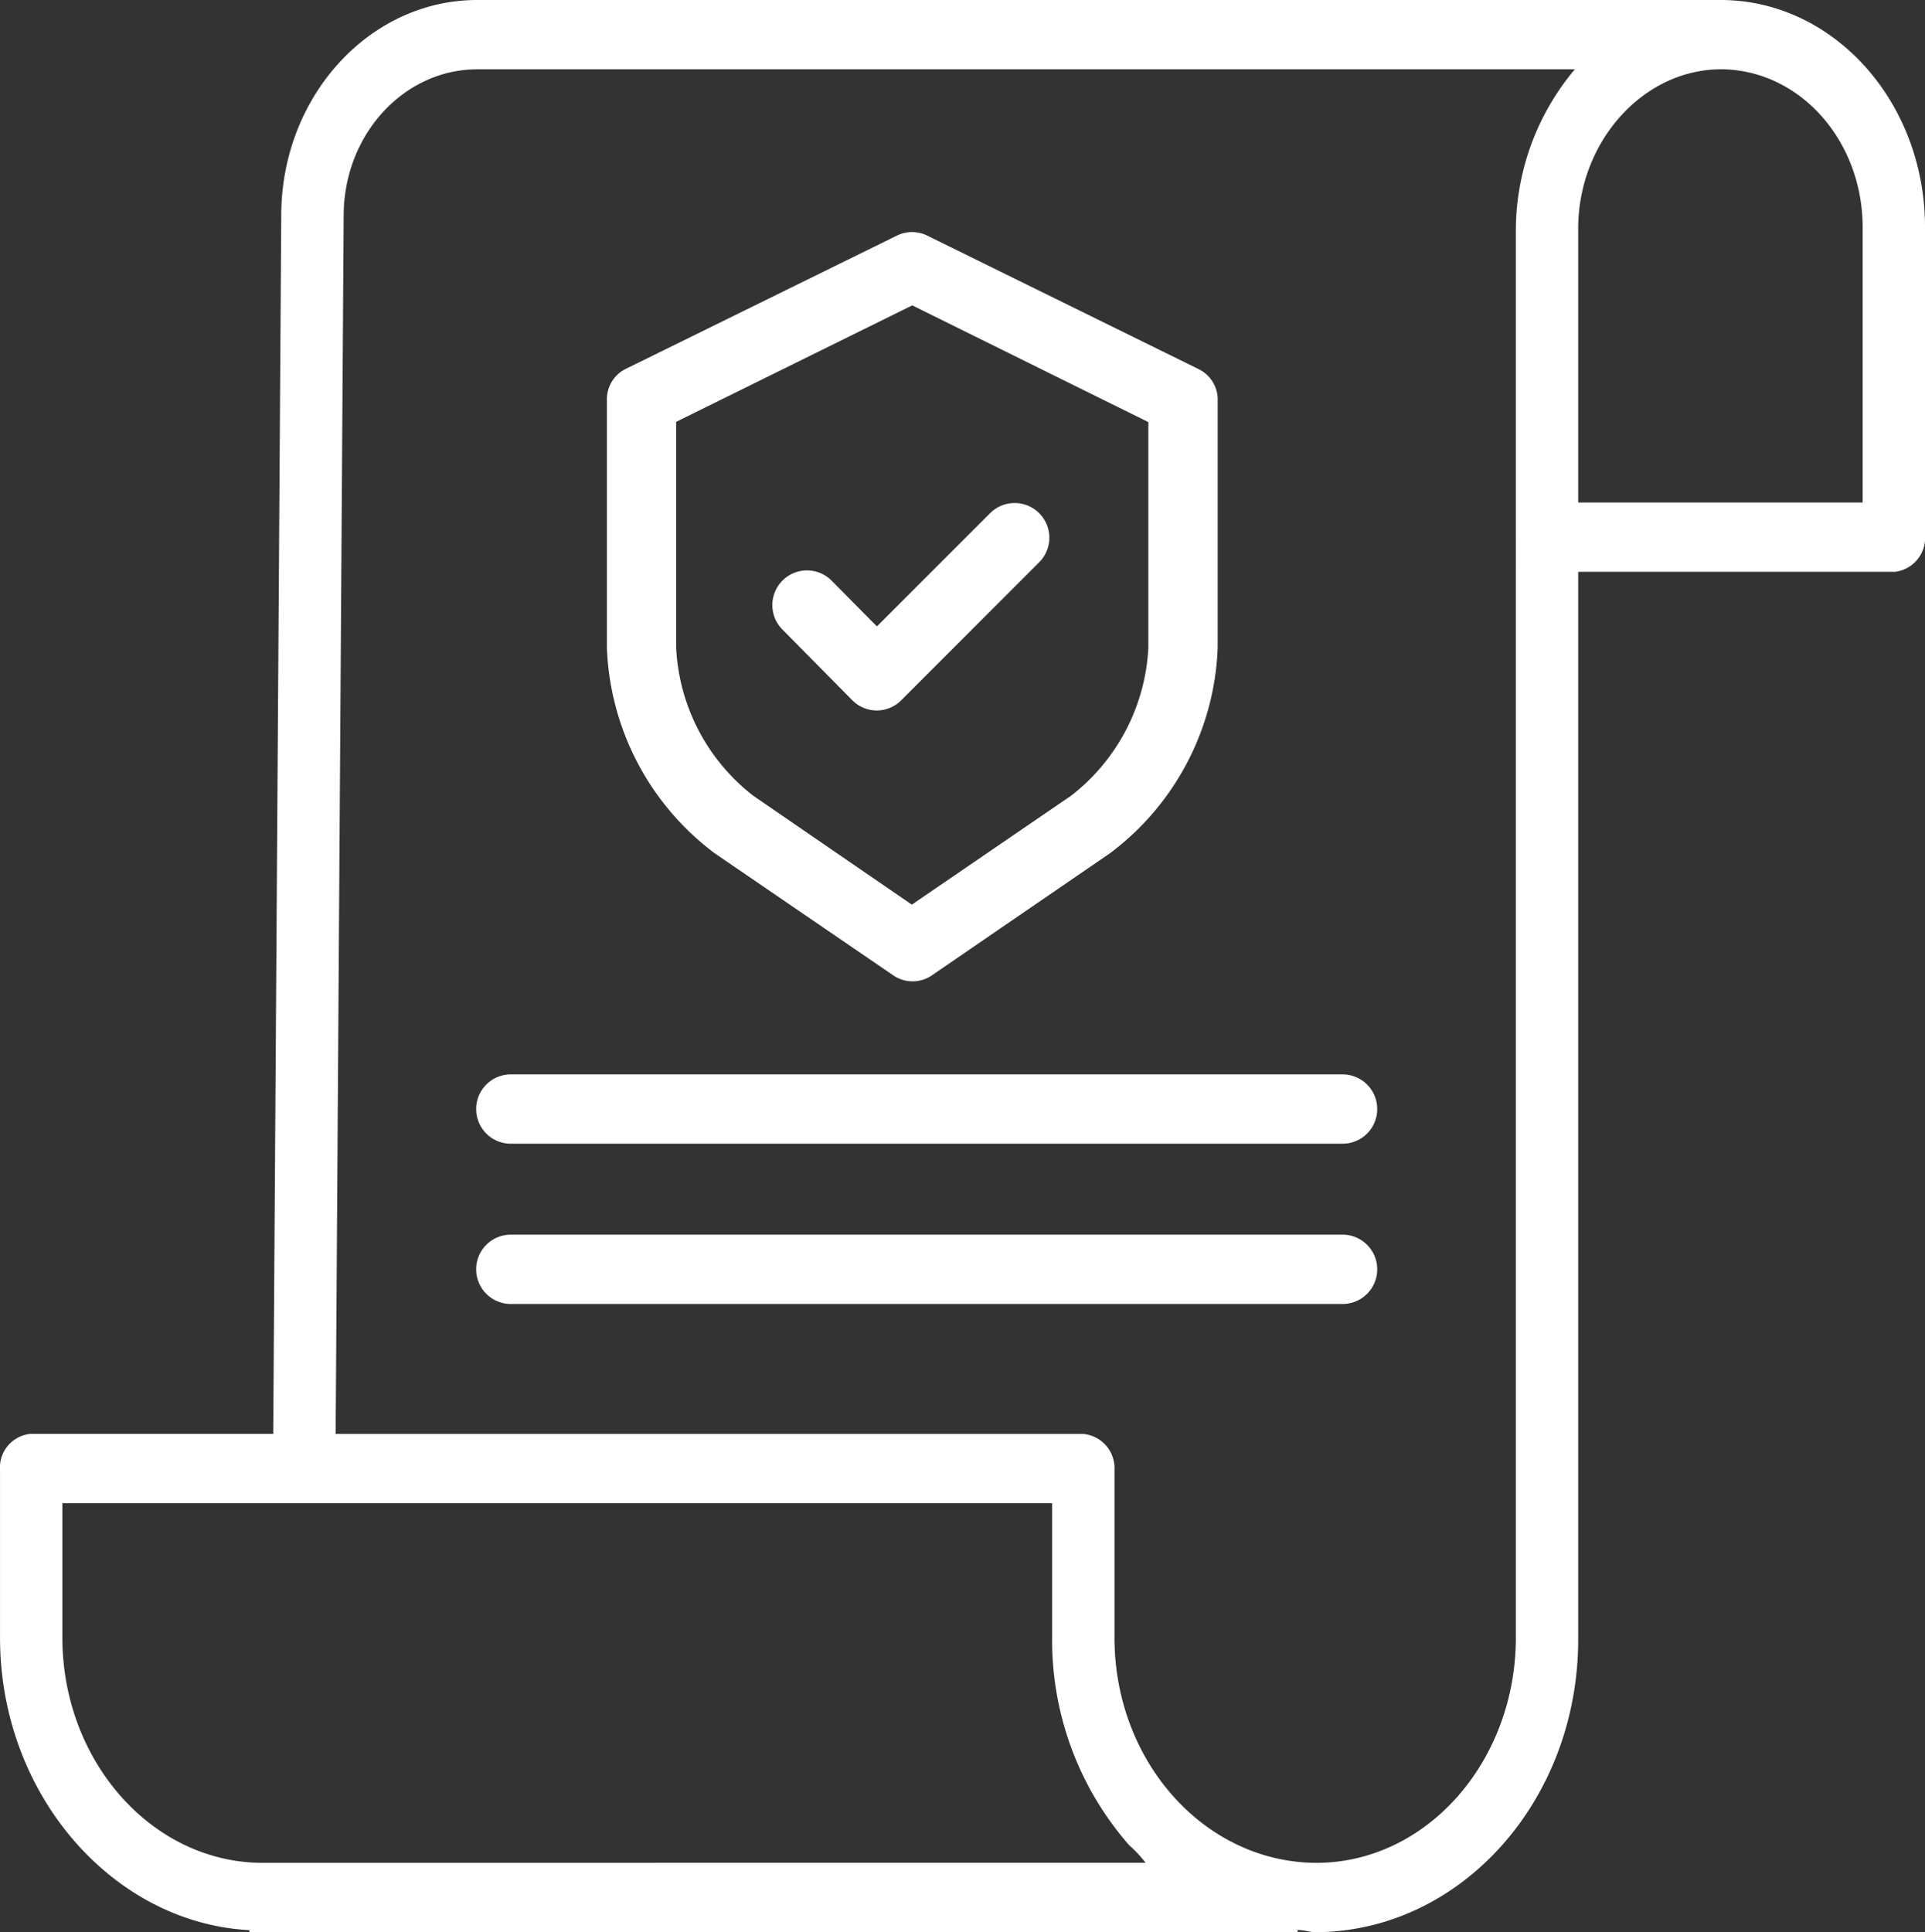 <svg xmlns="http://www.w3.org/2000/svg" width="94" height="94.346" viewBox="0 0 94 94.346">
  <rect x="0" y="0" width="94" height="94.346" fill="#333333" stroke="none"/>
  <g id="policy" transform="translate(0.001)">
    <path id="Path_25" data-name="Path 25" d="M84.087,0H23.3c-5.275,0-9.567,4.727-9.567,10.517l-.392,59.5H1.482A1.649,1.649,0,0,0,0,71.78v8.189C0,87.635,5.518,93.9,12.177,94.248v.1H63.364v-.111c.381.017.611.111.873.111h.036c7.1-.046,12.829-6.482,12.791-14.379V27.923H92.516A1.668,1.668,0,0,0,94,26.143V11.118C94.009,5.012,89.58.044,84.087,0ZM12.844,90.962h-.01c-5.415,0-9.789-4.975-9.789-10.994V73.4H51.376v6.535A15.181,15.181,0,0,0,55.137,90.1a5.773,5.773,0,0,1,.8.859Zm61.176-11c0,6.021-4.332,11-9.749,11h-.031c-5.444-.044-9.832-4.97-9.819-11.021V71.78A1.681,1.681,0,0,0,52.9,70.019H16.389l.392-59.49c0-3.936,2.926-7.144,6.522-7.144H76.9a12.244,12.244,0,0,0-2.88,7.779ZM90.955,11.148V24.539H77.064V11.16c0-4.236,3.169-7.776,6.978-7.776h.042c3.818.042,6.888,3.505,6.87,7.751Zm0,0" transform="translate(0)" fill="#fff"/>
    <path id="Path_26" data-name="Path 26" d="M168.255,83.9l8.725,5.965a1.666,1.666,0,0,0,1.891,0l8.7-5.964a13.144,13.144,0,0,0,5.254-10.027V61.8a1.654,1.654,0,0,0-.9-1.52l-13.285-6.535a1.663,1.663,0,0,0-1.479,0L163.9,60.264a1.651,1.651,0,0,0-.9,1.52V73.871A13.144,13.144,0,0,0,168.255,83.9ZM166.381,62.84l11.529-5.688,11.529,5.7V73.871A9.752,9.752,0,0,1,185.66,81.1l-7.77,5.314L170.151,81.1a9.747,9.747,0,0,1-3.77-7.229Zm0,0" transform="translate(-133.365 -42.241)" fill="#fff"/>
    <path id="Path_27" data-name="Path 27" d="M205.439,125.749a1.69,1.69,0,0,0,1.2.507h0a1.694,1.694,0,0,0,1.2-.5l6.732-6.735a1.693,1.693,0,0,0-2.393-2.4l-5.53,5.529-2.21-2.232a1.693,1.693,0,0,0-2.405,2.384Zm0,0" transform="translate(-163.829 -91.564)" fill="#fff"/>
    <path id="Path_28" data-name="Path 28" d="M175.308,248H134.692a1.692,1.692,0,1,0,0,3.385h40.615a1.692,1.692,0,0,0,0-3.385Zm0,0" transform="translate(-109.749 -195.538)" fill="#fff"/>
    <path id="Path_29" data-name="Path 29" d="M175.308,285H134.692a1.692,1.692,0,0,0,0,3.385h40.615a1.692,1.692,0,0,0,0-3.385Zm0,0" transform="translate(-109.749 -224.712)" fill="#fff"/>
  </g>
</svg>
